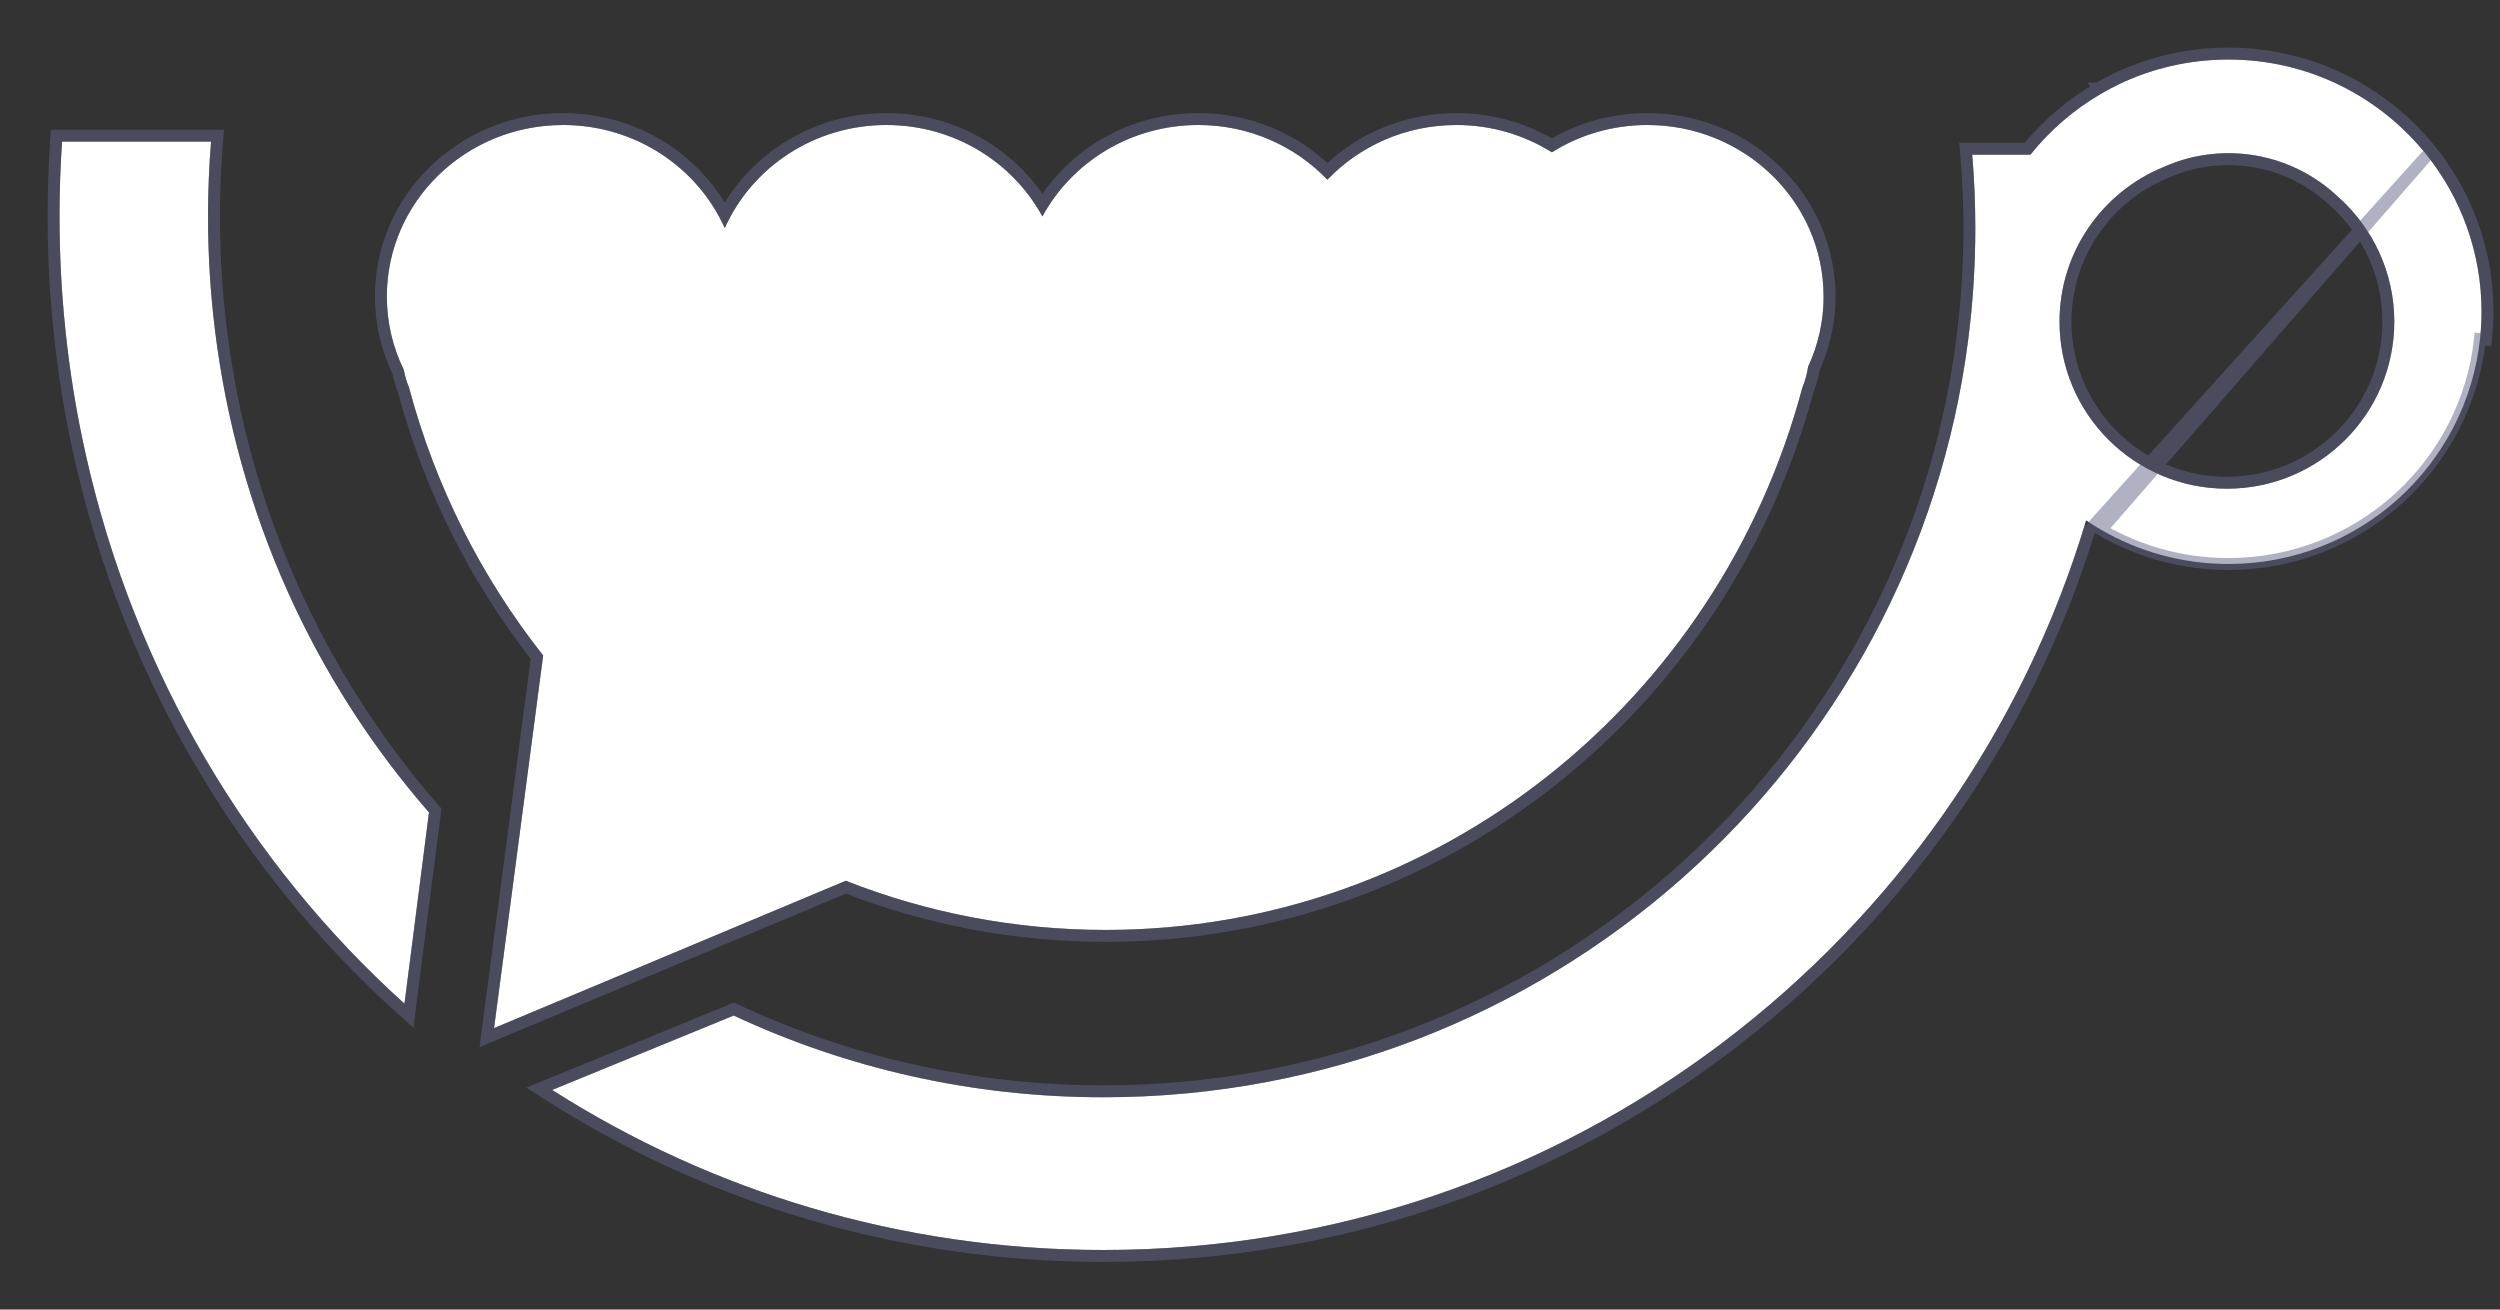 <svg width="42" height="22" viewBox="0 0 42 22" fill="none" xmlns="http://www.w3.org/2000/svg">
<rect x="0" y="0" width="42" height="22" fill="#333333" stroke="none"/>
<g id="LOGO">
<g id="Vector">
<path d="M30.636 4.98C30.636 3.389 29.31 2.1 27.675 2.1C27.084 2.1 26.534 2.268 26.072 2.559C25.609 2.269 25.06 2.1 24.469 2.1C23.612 2.1 22.841 2.454 22.3 3.019C21.759 2.454 20.988 2.1 20.132 2.1C18.995 2.1 18.008 2.723 17.512 3.637C17.016 2.723 16.029 2.1 14.892 2.1C13.676 2.1 12.632 2.812 12.176 3.832C11.72 2.813 10.676 2.1 9.46 2.1C7.824 2.1 6.499 3.389 6.499 4.98C6.499 5.421 6.601 5.839 6.784 6.213C6.803 6.317 6.832 6.418 6.872 6.512C7.316 8.178 8.092 9.704 9.125 11.012L8.968 12.208L8.59 15.076L8.3 17.272L10.352 16.413L13.061 15.278L14.209 14.797C15.563 15.33 17.037 15.623 18.576 15.623C24.174 15.623 28.884 11.761 30.28 6.51C30.326 6.4 30.358 6.283 30.376 6.162C30.543 5.801 30.637 5.401 30.637 4.981L30.636 4.98Z" fill="white"/>
<path d="M13.1 15.37L14.21 14.905C15.566 15.433 17.038 15.723 18.576 15.723C24.219 15.723 28.966 11.831 30.375 6.542C30.422 6.43 30.454 6.313 30.473 6.191C30.642 5.821 30.737 5.411 30.737 4.981V4.938L30.736 4.938C30.712 3.309 29.348 2 27.675 2C27.087 2 26.538 2.161 26.072 2.442C25.605 2.162 25.056 2 24.469 2C23.622 2 22.855 2.335 22.3 2.877C21.746 2.335 20.979 2 20.132 2C19.022 2 18.049 2.576 17.512 3.438C16.975 2.576 16.002 2 14.892 2C13.711 2 12.687 2.65 12.176 3.605C11.665 2.651 10.64 2 9.46 2C7.772 2 6.399 3.331 6.399 4.98C6.399 5.432 6.502 5.861 6.688 6.245C6.708 6.348 6.738 6.449 6.777 6.545C7.221 8.207 7.993 9.731 9.021 11.04L8.868 12.195L8.868 12.195L8.491 15.063L8.491 15.063L8.201 17.259L8.178 17.432L8.339 17.364L10.391 16.505L13.1 15.37L13.1 15.37Z" stroke="#626689" stroke-opacity="0.5" stroke-width="0.2" stroke-miterlimit="10"/>
</g>
<g id="Vector_2">
<path d="M40.764 2.598C39.985 1.624 38.784 1 37.438 1C36.776 1 36.15 1.15 35.592 1.418C35.492 1.467 35.395 1.519 35.3 1.574C34.843 1.839 34.44 2.188 34.111 2.598H33.133C33.168 3.005 33.185 3.417 33.185 3.833C33.185 4.464 33.145 5.087 33.067 5.697C32.149 12.88 25.993 18.434 18.536 18.434C16.316 18.434 14.211 17.942 12.326 17.061L9.276 18.311C11.949 20.014 15.127 21 18.536 21C26.338 21 32.928 15.831 35.047 8.742C35.129 8.798 35.213 8.85 35.3 8.901C35.927 9.265 36.658 9.475 37.438 9.475C39.63 9.475 41.434 7.821 41.664 5.697C41.681 5.546 41.69 5.393 41.69 5.237C41.69 4.239 41.343 3.322 40.764 2.598ZM37.411 8.21C35.858 8.21 34.6 6.954 34.6 5.404C34.6 4.234 35.318 3.231 36.339 2.81C36.57 2.705 36.818 2.633 37.079 2.598C37.196 2.582 37.316 2.574 37.438 2.574C37.56 2.574 37.68 2.582 37.798 2.598C38.368 2.675 38.882 2.931 39.28 3.307C39.858 3.821 40.224 4.57 40.224 5.404C40.224 6.954 38.965 8.21 37.412 8.21H37.411Z" fill="white"/>
<path d="M40.842 2.535L40.842 2.535C41.435 3.276 41.79 4.216 41.79 5.237C41.79 5.396 41.781 5.554 41.764 5.708C41.764 5.708 41.764 5.708 41.764 5.708L41.664 5.697C41.434 7.821 39.63 9.475 37.438 9.475C36.658 9.475 35.927 9.265 35.3 8.901L40.842 2.535ZM40.842 2.535C40.045 1.539 38.816 0.9 37.438 0.9C36.761 0.9 36.12 1.054 35.549 1.328L35.548 1.328C35.447 1.378 35.347 1.431 35.25 1.488M40.842 2.535L35.104 8.899C32.932 15.963 26.336 21.1 18.536 21.1C15.108 21.1 11.911 20.108 9.222 18.396L9.059 18.292L9.238 18.219L12.288 16.969L12.329 16.952L12.369 16.971C14.241 17.845 16.331 18.334 18.536 18.334C25.942 18.334 32.056 12.818 32.968 5.685L32.968 5.685C33.045 5.078 33.086 4.46 33.086 3.833C33.086 3.42 33.068 3.011 33.034 2.606L33.024 2.498H33.133H34.063C34.394 2.094 34.795 1.751 35.25 1.488M35.25 1.488L35.3 1.574L35.249 1.488C35.249 1.488 35.25 1.488 35.25 1.488ZM36.377 2.902L36.377 2.902L36.38 2.901C36.602 2.8 36.841 2.73 37.092 2.697L37.092 2.697C37.205 2.682 37.321 2.674 37.438 2.674C37.556 2.674 37.671 2.682 37.784 2.697L37.784 2.697C38.334 2.771 38.828 3.017 39.211 3.38L39.211 3.38L39.213 3.382C39.772 3.878 40.124 4.6 40.124 5.404C40.124 6.898 38.91 8.11 37.412 8.11H37.411C35.913 8.11 34.7 6.898 34.7 5.404C34.7 4.276 35.392 3.308 36.377 2.902Z" stroke="#626689" stroke-opacity="0.5" stroke-width="0.2" stroke-miterlimit="10"/>
</g>
<g id="Vector_3">
<path d="M3.495 3.635C3.495 3.213 3.512 2.793 3.546 2.379H1.043C1.014 2.794 1 3.213 1 3.635C1 4.276 1.033 4.909 1.098 5.532C1.172 6.258 1.29 6.971 1.448 7.668C2.269 11.305 4.178 14.502 6.795 16.862L7.207 13.648C5.285 11.447 3.989 8.64 3.61 5.532C3.534 4.91 3.495 4.278 3.495 3.635Z" fill="white"/>
<path d="M3.645 2.387L3.654 2.279H3.546H1.043H0.95L0.943 2.372C0.914 2.789 0.9 3.211 0.9 3.635C0.9 4.28 0.933 4.916 0.999 5.542C1.073 6.272 1.191 6.989 1.35 7.69C2.176 11.347 4.096 14.562 6.728 16.936L6.87 17.064L6.894 16.875L7.306 13.661L7.312 13.616L7.282 13.582C5.374 11.396 4.086 8.607 3.709 5.519L3.709 5.519C3.634 4.902 3.595 4.274 3.595 3.635C3.595 3.215 3.612 2.799 3.645 2.387Z" stroke="#626689" stroke-opacity="0.5" stroke-width="0.2" stroke-miterlimit="10"/>
</g>
</g>
</svg>
